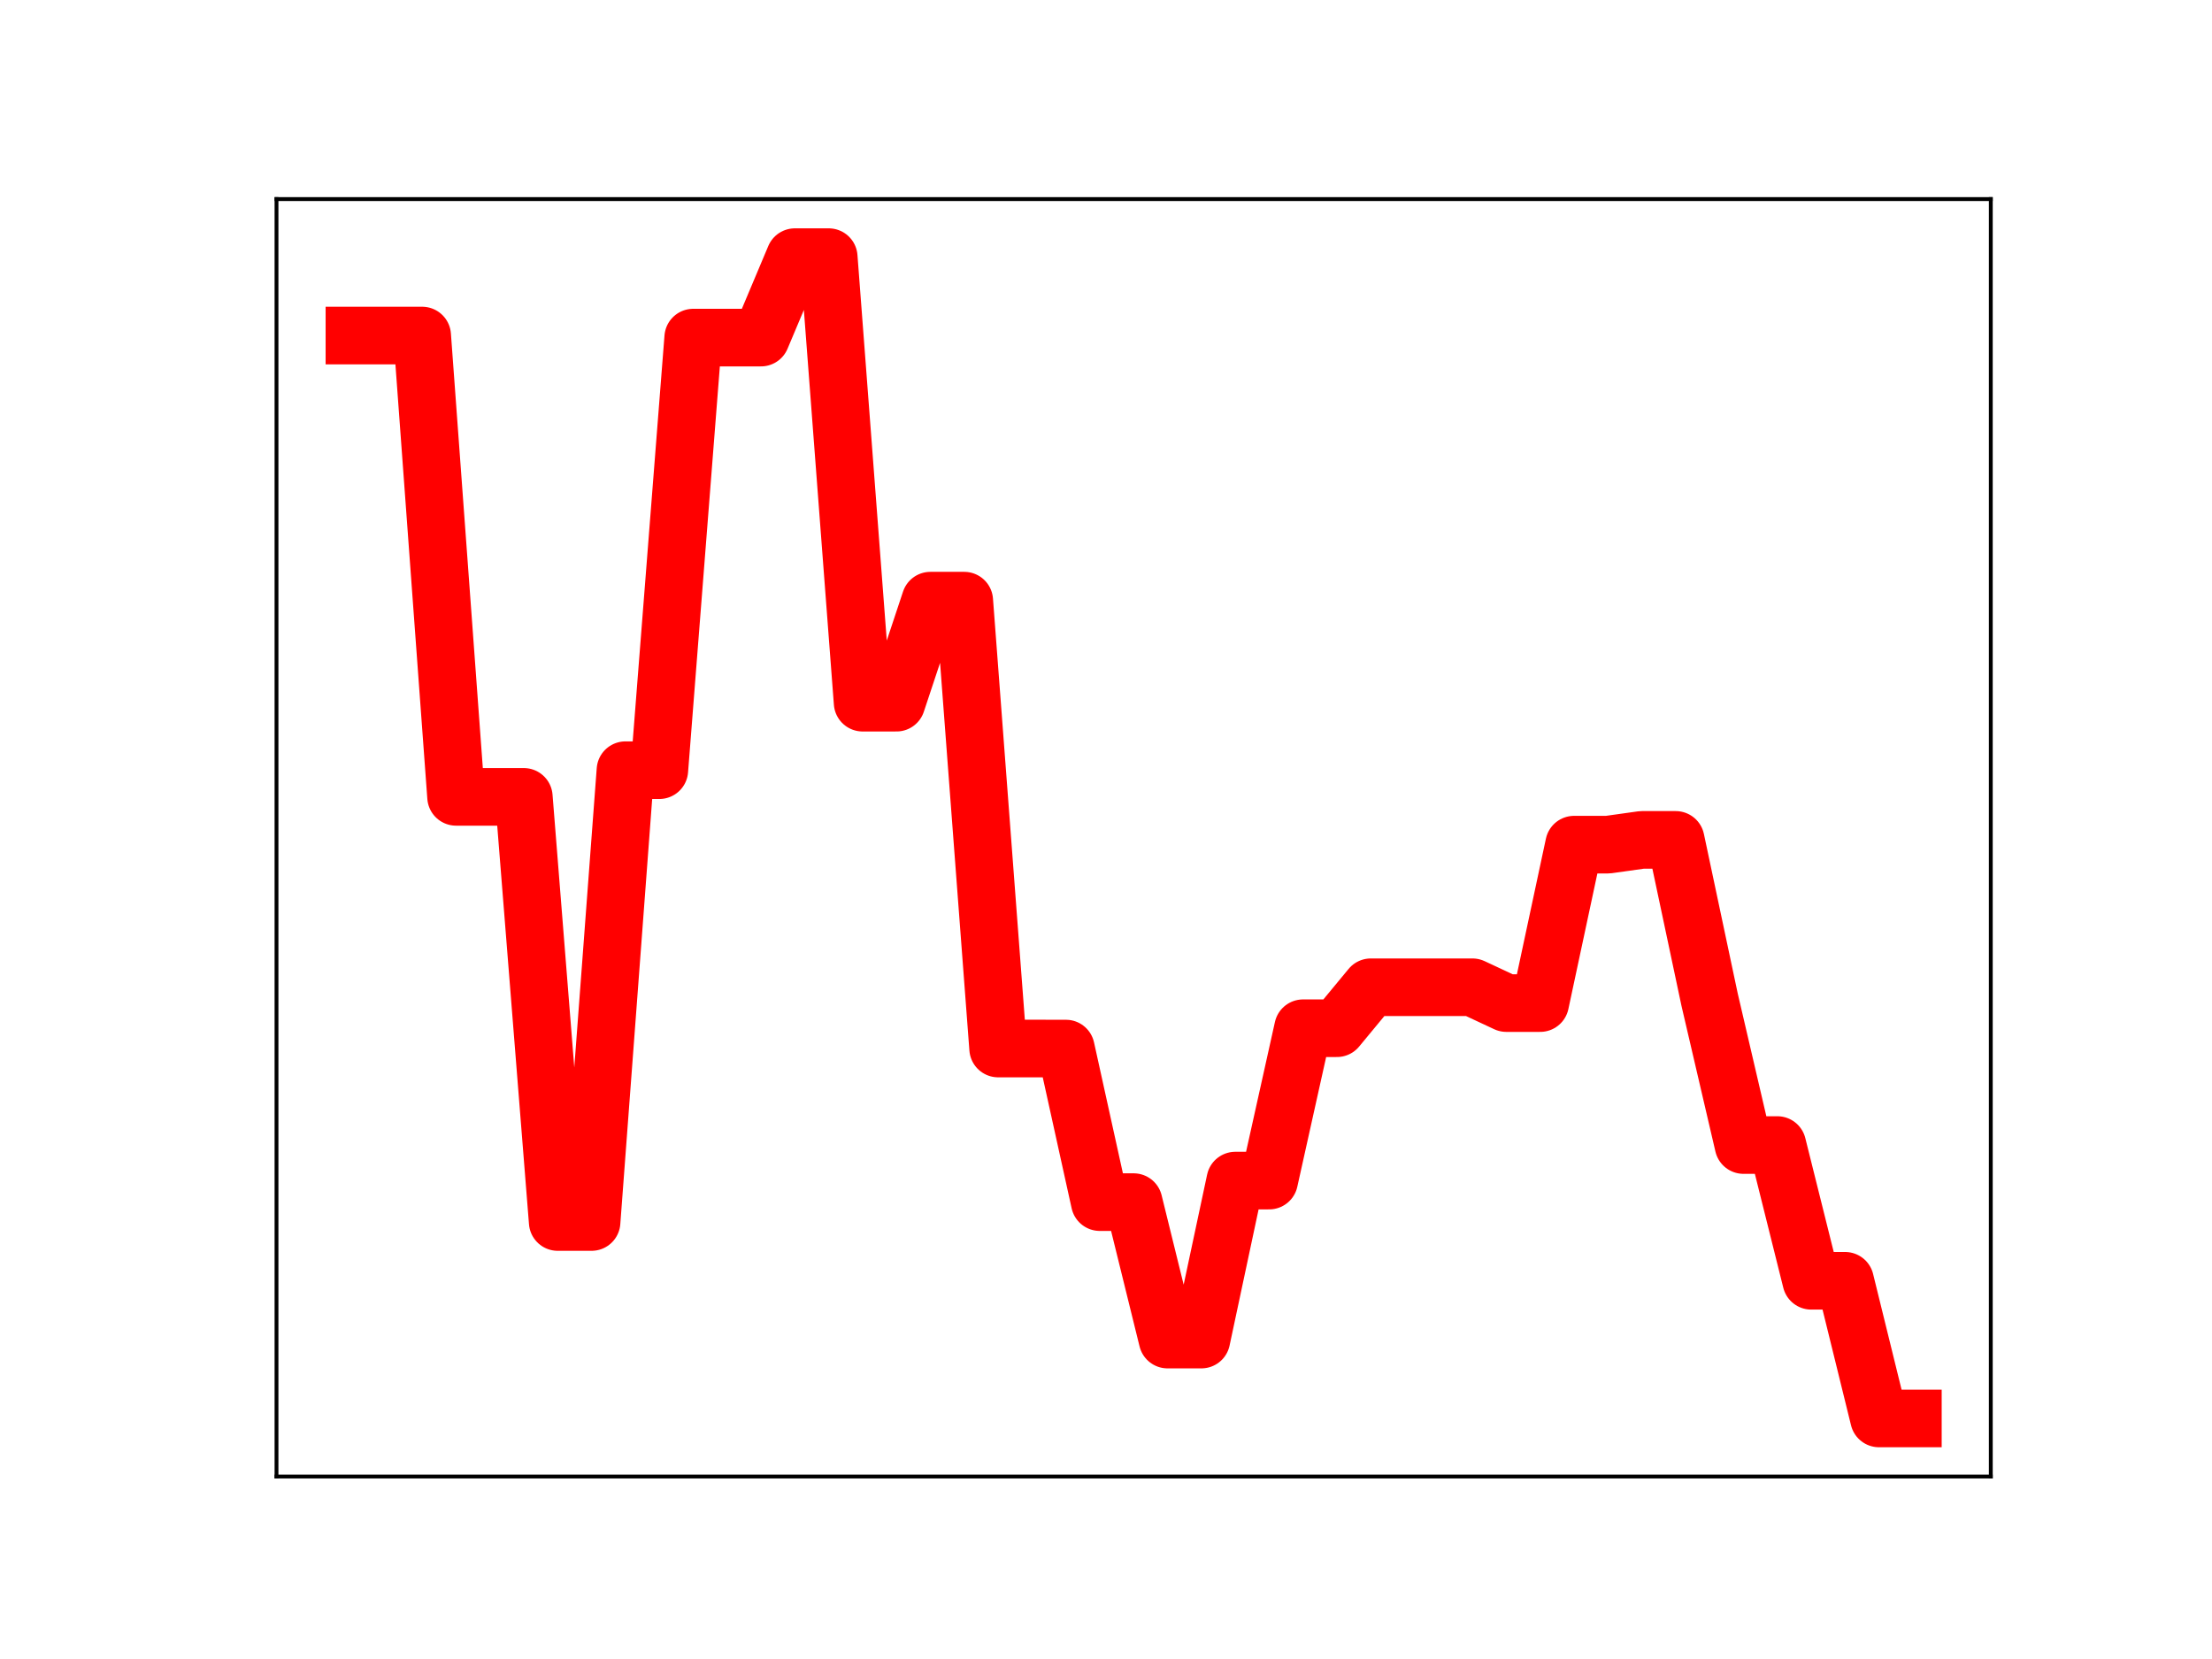 <?xml version="1.0" encoding="utf-8" standalone="no"?>
<!DOCTYPE svg PUBLIC "-//W3C//DTD SVG 1.1//EN"
  "http://www.w3.org/Graphics/SVG/1.1/DTD/svg11.dtd">
<!-- Created with matplotlib (https://matplotlib.org/) -->
<svg height="345.6pt" version="1.1" viewBox="0 0 460.8 345.6" width="460.8pt" xmlns="http://www.w3.org/2000/svg" xmlns:xlink="http://www.w3.org/1999/xlink">
 <defs>
  <style type="text/css">
*{stroke-linecap:butt;stroke-linejoin:round;}
  </style>
 </defs>
 <g id="figure_1">
  <g id="patch_1">
   <path d="M 0 345.6 
L 460.8 345.6 
L 460.8 0 
L 0 0 
z
" style="fill:#ffffff;"/>
  </g>
  <g id="axes_1">
   <g id="patch_2">
    <path d="M 57.6 307.584 
L 414.72 307.584 
L 414.72 41.472 
L 57.6 41.472 
z
" style="fill:#ffffff;"/>
   </g>
   <g id="line2d_1">
    <path clip-path="url(#p772f958b97)" d="M 73.833 69.9 
L 80.89 69.9 
L 87.948 69.9 
L 95.006 166.002 
L 102.064 166.002 
L 109.121 166.002 
L 116.179 254.568 
L 123.237 254.568 
L 130.294 160.444 
L 137.352 160.444 
L 144.41 70.329 
L 151.468 70.329 
L 158.525 70.329 
L 165.583 53.568 
L 172.641 53.568 
L 179.698 146.382 
L 186.756 146.382 
L 193.814 125.125 
L 200.871 125.125 
L 207.929 218.426 
L 214.987 218.426 
L 222.045 218.433 
L 229.102 250.424 
L 236.16 250.424 
L 243.218 279.057 
L 250.275 279.057 
L 257.333 245.939 
L 264.391 245.939 
L 271.449 214.198 
L 278.506 214.198 
L 285.564 205.662 
L 292.622 205.662 
L 299.679 205.662 
L 306.737 205.662 
L 313.795 208.962 
L 320.852 208.962 
L 327.91 175.956 
L 334.968 175.956 
L 342.026 174.966 
L 349.083 174.966 
L 356.141 208.243 
L 363.199 238.533 
L 370.256 238.533 
L 377.314 266.812 
L 384.372 266.812 
L 391.43 295.488 
L 398.487 295.488 
" style="fill:none;stroke:#ff0000;stroke-linecap:square;stroke-width:12;"/>
    <defs>
     <path d="M 0 3 
C 0.796 3 1.559 2.684 2.121 2.121 
C 2.684 1.559 3 0.796 3 0 
C 3 -0.796 2.684 -1.559 2.121 -2.121 
C 1.559 -2.684 0.796 -3 0 -3 
C -0.796 -3 -1.559 -2.684 -2.121 -2.121 
C -2.684 -1.559 -3 -0.796 -3 0 
C -3 0.796 -2.684 1.559 -2.121 2.121 
C -1.559 2.684 -0.796 3 0 3 
z
" id="m4ab4a341f0" style="stroke:#ff0000;"/>
    </defs>
    <g clip-path="url(#p772f958b97)">
     <use style="fill:#ff0000;stroke:#ff0000;" x="73.833" xlink:href="#m4ab4a341f0" y="69.9"/>
     <use style="fill:#ff0000;stroke:#ff0000;" x="80.89" xlink:href="#m4ab4a341f0" y="69.9"/>
     <use style="fill:#ff0000;stroke:#ff0000;" x="87.948" xlink:href="#m4ab4a341f0" y="69.9"/>
     <use style="fill:#ff0000;stroke:#ff0000;" x="95.006" xlink:href="#m4ab4a341f0" y="166.002"/>
     <use style="fill:#ff0000;stroke:#ff0000;" x="102.064" xlink:href="#m4ab4a341f0" y="166.002"/>
     <use style="fill:#ff0000;stroke:#ff0000;" x="109.121" xlink:href="#m4ab4a341f0" y="166.002"/>
     <use style="fill:#ff0000;stroke:#ff0000;" x="116.179" xlink:href="#m4ab4a341f0" y="254.568"/>
     <use style="fill:#ff0000;stroke:#ff0000;" x="123.237" xlink:href="#m4ab4a341f0" y="254.568"/>
     <use style="fill:#ff0000;stroke:#ff0000;" x="130.294" xlink:href="#m4ab4a341f0" y="160.444"/>
     <use style="fill:#ff0000;stroke:#ff0000;" x="137.352" xlink:href="#m4ab4a341f0" y="160.444"/>
     <use style="fill:#ff0000;stroke:#ff0000;" x="144.41" xlink:href="#m4ab4a341f0" y="70.329"/>
     <use style="fill:#ff0000;stroke:#ff0000;" x="151.468" xlink:href="#m4ab4a341f0" y="70.329"/>
     <use style="fill:#ff0000;stroke:#ff0000;" x="158.525" xlink:href="#m4ab4a341f0" y="70.329"/>
     <use style="fill:#ff0000;stroke:#ff0000;" x="165.583" xlink:href="#m4ab4a341f0" y="53.568"/>
     <use style="fill:#ff0000;stroke:#ff0000;" x="172.641" xlink:href="#m4ab4a341f0" y="53.568"/>
     <use style="fill:#ff0000;stroke:#ff0000;" x="179.698" xlink:href="#m4ab4a341f0" y="146.382"/>
     <use style="fill:#ff0000;stroke:#ff0000;" x="186.756" xlink:href="#m4ab4a341f0" y="146.382"/>
     <use style="fill:#ff0000;stroke:#ff0000;" x="193.814" xlink:href="#m4ab4a341f0" y="125.125"/>
     <use style="fill:#ff0000;stroke:#ff0000;" x="200.871" xlink:href="#m4ab4a341f0" y="125.125"/>
     <use style="fill:#ff0000;stroke:#ff0000;" x="207.929" xlink:href="#m4ab4a341f0" y="218.426"/>
     <use style="fill:#ff0000;stroke:#ff0000;" x="214.987" xlink:href="#m4ab4a341f0" y="218.426"/>
     <use style="fill:#ff0000;stroke:#ff0000;" x="222.045" xlink:href="#m4ab4a341f0" y="218.433"/>
     <use style="fill:#ff0000;stroke:#ff0000;" x="229.102" xlink:href="#m4ab4a341f0" y="250.424"/>
     <use style="fill:#ff0000;stroke:#ff0000;" x="236.16" xlink:href="#m4ab4a341f0" y="250.424"/>
     <use style="fill:#ff0000;stroke:#ff0000;" x="243.218" xlink:href="#m4ab4a341f0" y="279.057"/>
     <use style="fill:#ff0000;stroke:#ff0000;" x="250.275" xlink:href="#m4ab4a341f0" y="279.057"/>
     <use style="fill:#ff0000;stroke:#ff0000;" x="257.333" xlink:href="#m4ab4a341f0" y="245.939"/>
     <use style="fill:#ff0000;stroke:#ff0000;" x="264.391" xlink:href="#m4ab4a341f0" y="245.939"/>
     <use style="fill:#ff0000;stroke:#ff0000;" x="271.449" xlink:href="#m4ab4a341f0" y="214.198"/>
     <use style="fill:#ff0000;stroke:#ff0000;" x="278.506" xlink:href="#m4ab4a341f0" y="214.198"/>
     <use style="fill:#ff0000;stroke:#ff0000;" x="285.564" xlink:href="#m4ab4a341f0" y="205.662"/>
     <use style="fill:#ff0000;stroke:#ff0000;" x="292.622" xlink:href="#m4ab4a341f0" y="205.662"/>
     <use style="fill:#ff0000;stroke:#ff0000;" x="299.679" xlink:href="#m4ab4a341f0" y="205.662"/>
     <use style="fill:#ff0000;stroke:#ff0000;" x="306.737" xlink:href="#m4ab4a341f0" y="205.662"/>
     <use style="fill:#ff0000;stroke:#ff0000;" x="313.795" xlink:href="#m4ab4a341f0" y="208.962"/>
     <use style="fill:#ff0000;stroke:#ff0000;" x="320.852" xlink:href="#m4ab4a341f0" y="208.962"/>
     <use style="fill:#ff0000;stroke:#ff0000;" x="327.91" xlink:href="#m4ab4a341f0" y="175.956"/>
     <use style="fill:#ff0000;stroke:#ff0000;" x="334.968" xlink:href="#m4ab4a341f0" y="175.956"/>
     <use style="fill:#ff0000;stroke:#ff0000;" x="342.026" xlink:href="#m4ab4a341f0" y="174.966"/>
     <use style="fill:#ff0000;stroke:#ff0000;" x="349.083" xlink:href="#m4ab4a341f0" y="174.966"/>
     <use style="fill:#ff0000;stroke:#ff0000;" x="356.141" xlink:href="#m4ab4a341f0" y="208.243"/>
     <use style="fill:#ff0000;stroke:#ff0000;" x="363.199" xlink:href="#m4ab4a341f0" y="238.533"/>
     <use style="fill:#ff0000;stroke:#ff0000;" x="370.256" xlink:href="#m4ab4a341f0" y="238.533"/>
     <use style="fill:#ff0000;stroke:#ff0000;" x="377.314" xlink:href="#m4ab4a341f0" y="266.812"/>
     <use style="fill:#ff0000;stroke:#ff0000;" x="384.372" xlink:href="#m4ab4a341f0" y="266.812"/>
     <use style="fill:#ff0000;stroke:#ff0000;" x="391.43" xlink:href="#m4ab4a341f0" y="295.488"/>
     <use style="fill:#ff0000;stroke:#ff0000;" x="398.487" xlink:href="#m4ab4a341f0" y="295.488"/>
    </g>
   </g>
   <g id="patch_3">
    <path d="M 57.6 307.584 
L 57.6 41.472 
" style="fill:none;stroke:#000000;stroke-linecap:square;stroke-linejoin:miter;stroke-width:0.8;"/>
   </g>
   <g id="patch_4">
    <path d="M 414.72 307.584 
L 414.72 41.472 
" style="fill:none;stroke:#000000;stroke-linecap:square;stroke-linejoin:miter;stroke-width:0.8;"/>
   </g>
   <g id="patch_5">
    <path d="M 57.6 307.584 
L 414.72 307.584 
" style="fill:none;stroke:#000000;stroke-linecap:square;stroke-linejoin:miter;stroke-width:0.8;"/>
   </g>
   <g id="patch_6">
    <path d="M 57.6 41.472 
L 414.72 41.472 
" style="fill:none;stroke:#000000;stroke-linecap:square;stroke-linejoin:miter;stroke-width:0.8;"/>
   </g>
  </g>
 </g>
 <defs>
  <clipPath id="p772f958b97">
   <rect height="266.112" width="357.12" x="57.6" y="41.472"/>
  </clipPath>
 </defs>
</svg>
